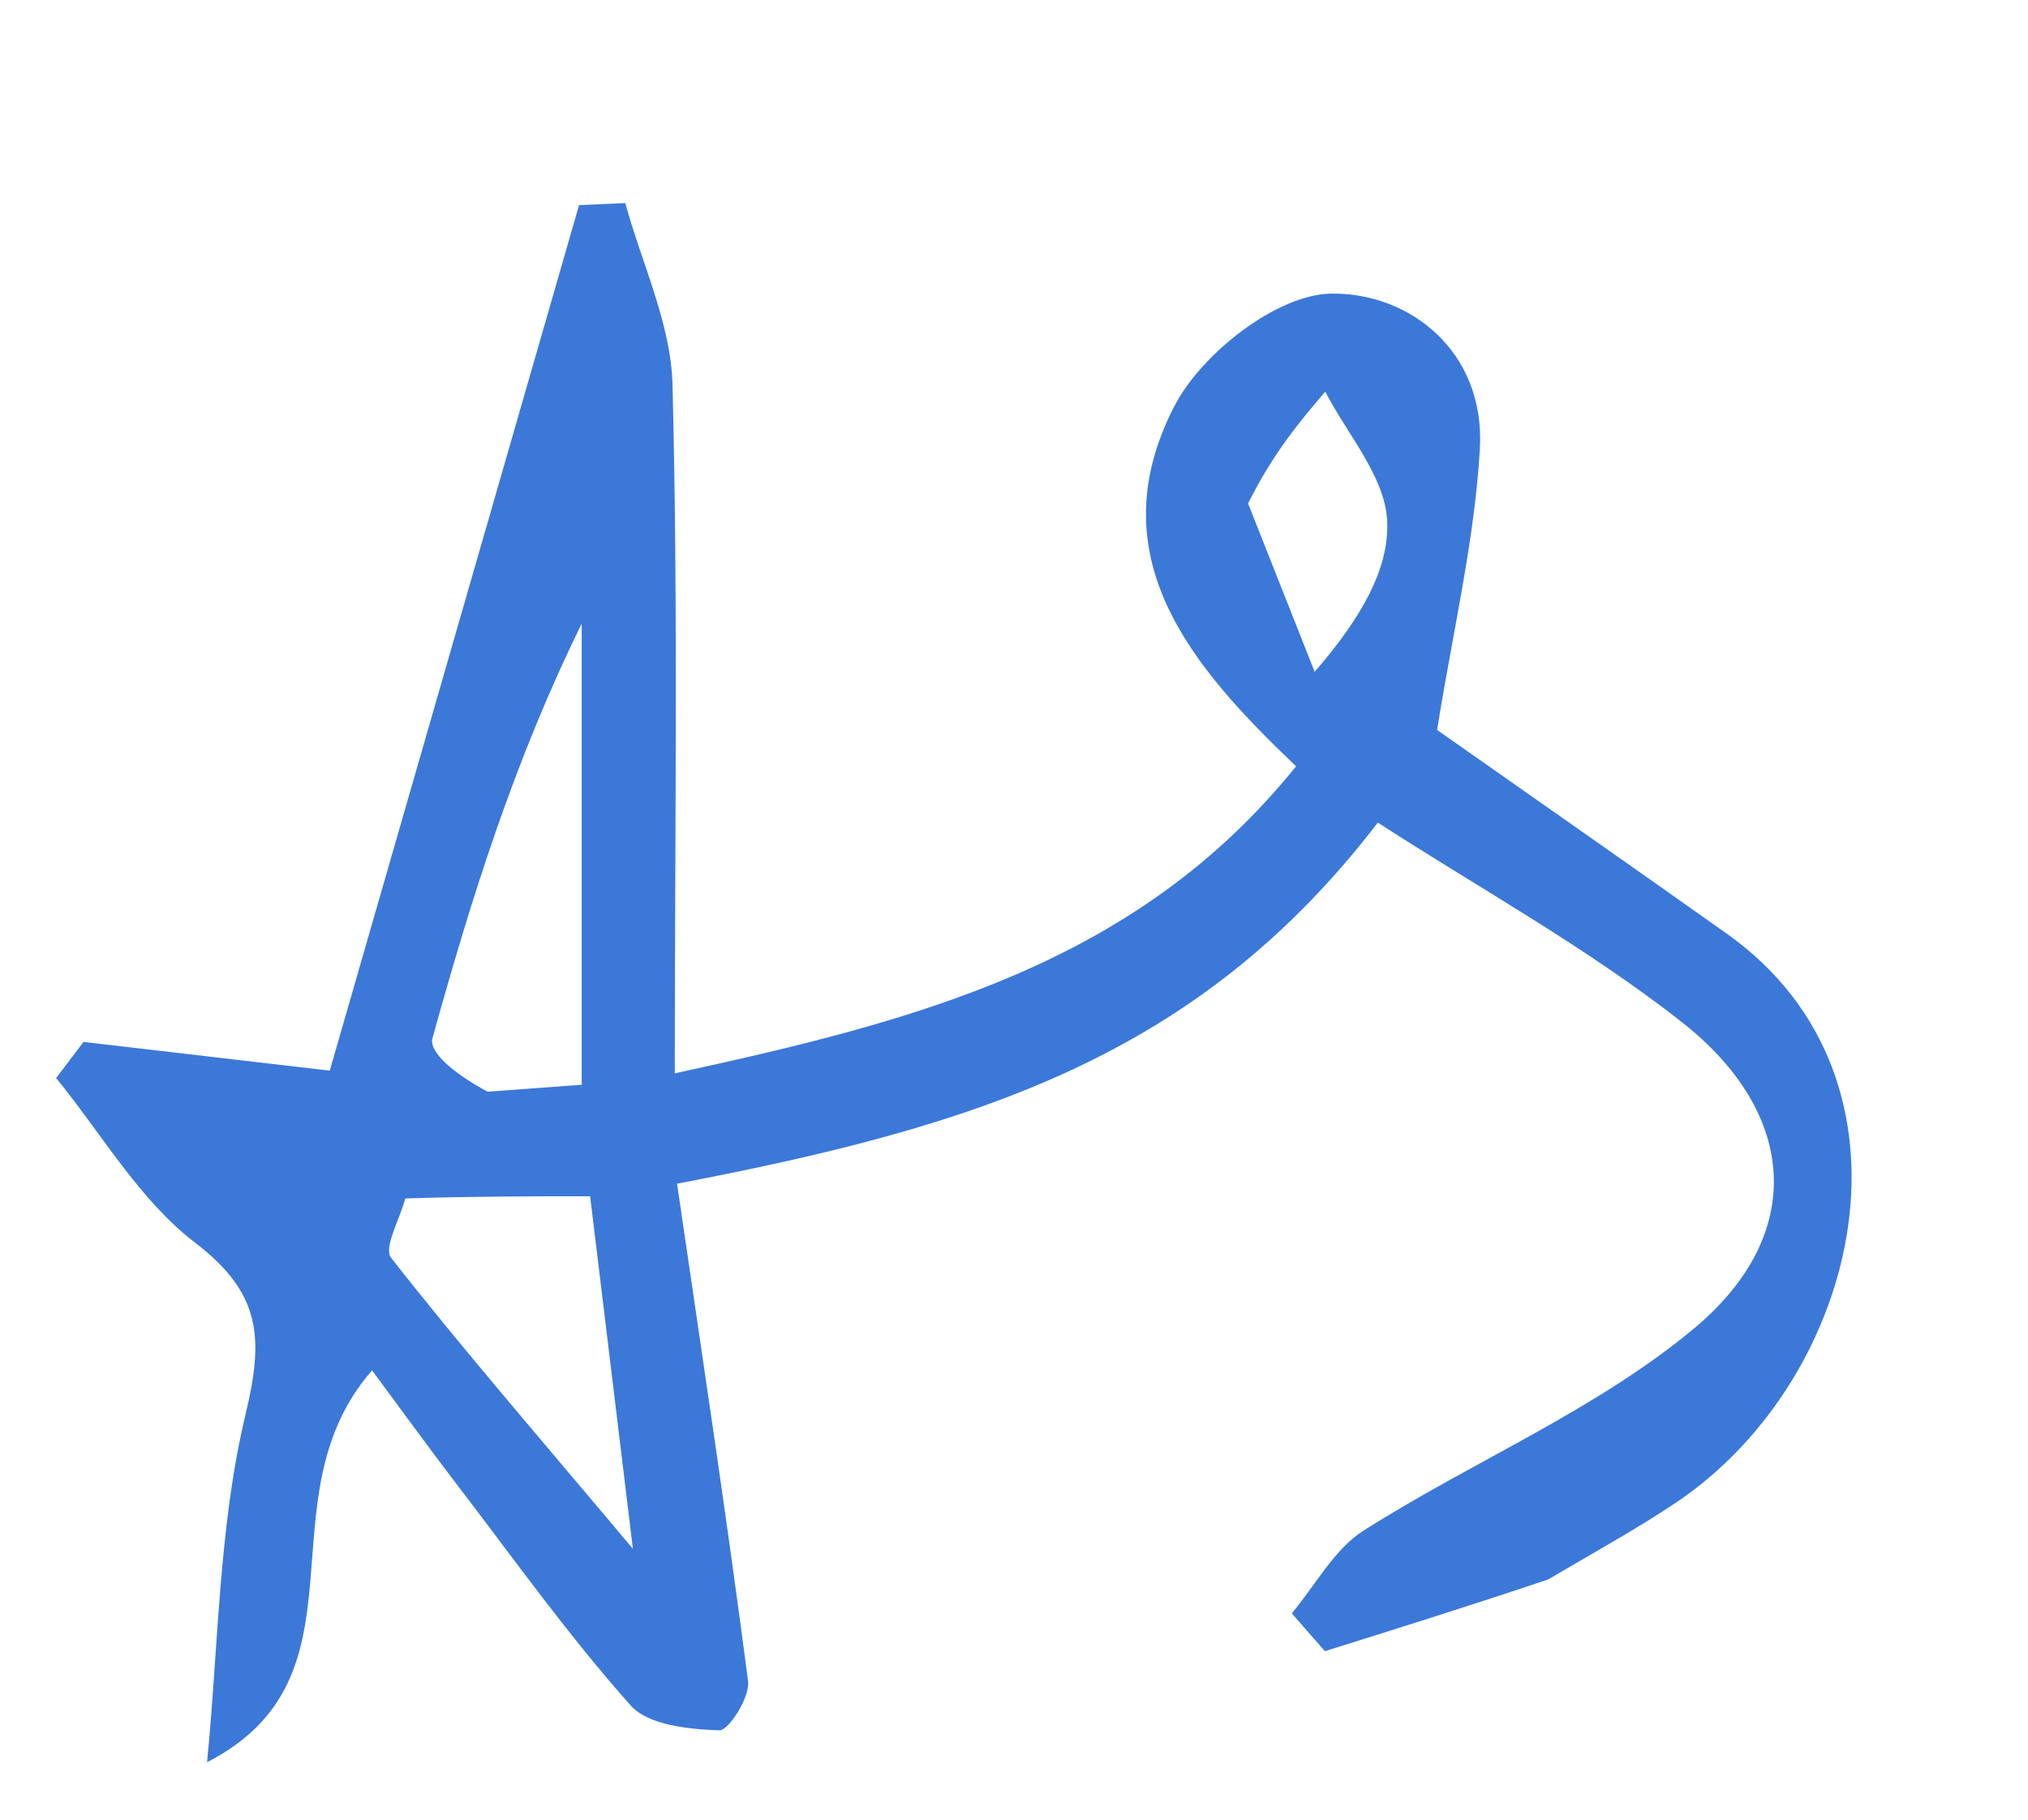 <svg version="1.1" id="Layer_1" xmlns="http://www.w3.org/2000/svg" xmlns:xlink="http://www.w3.org/1999/xlink" x="0px" y="0px"
	 width="100%" viewBox="0 0 78 70" enable-background="new 0 0 78 70" xml:space="preserve">

<path fill="#3C78D8" opacity="1" stroke="none" 
	d="
M59.541,60.76 
	C56.45,61.798 53.704,62.658 50.958,63.518 
	C50.534,63.033 50.109,62.548 49.684,62.062 
	C50.593,60.984 51.31,59.602 52.445,58.88 
	C56.648,56.209 61.398,54.245 65.17,51.091 
	C69.494,47.477 69.133,42.815 64.692,39.324 
	C61.022,36.441 56.879,34.161 52.993,31.644 
	C46.095,40.64 37.63,43.318 26.04,45.535 
	C26.97,51.901 27.941,58.278 28.772,64.674 
	C28.851,65.281 28.028,66.578 27.662,66.564 
	C26.494,66.52 24.938,66.37 24.261,65.611 
	C21.876,62.936 19.785,59.997 17.6,57.143 
	C16.498,55.703 15.435,54.232 14.31,52.716 
	C9.984,57.67 14.411,64.483 7.963,67.791 
	C8.407,63.315 8.407,58.733 9.446,54.401 
	C10.158,51.434 10.032,49.74 7.495,47.797 
	C5.357,46.159 3.912,43.615 2.159,41.472 
	C2.51,41.008 2.861,40.545 3.212,40.081 
	C6.188,40.428 9.164,40.776 12.683,41.186 
	C15.911,29.978 19.091,18.935 22.271,7.892 
	C22.864,7.865 23.457,7.838 24.05,7.812 
	C24.684,10.14 25.807,12.456 25.866,14.799 
	C26.086,23.436 25.953,32.081 25.953,41.29 
	C35.286,39.261 43.724,37.086 49.849,29.478 
	C45.875,25.689 42.175,21.44 45.165,15.629 
	C46.212,13.595 49.11,11.328 51.197,11.295 
	C54.222,11.247 57.133,13.526 56.918,17.269 
	C56.714,20.807 55.874,24.309 55.273,28.08 
	C58.806,30.564 62.624,33.228 66.421,35.922 
	C74.327,41.533 71.59,53.017 64.469,57.798 
	C62.986,58.793 61.416,59.658 59.541,60.76 
M18.756,41.997 
	C20.143,41.894 21.53,41.791 22.373,41.729 
	C22.373,35.405 22.373,29.698 22.373,23.991 
	C19.793,29.231 18.122,34.563 16.632,39.944 
	C16.487,40.468 17.452,41.299 18.756,41.997 
M15.589,46.102 
	C15.384,46.882 14.742,48.004 15.042,48.387 
	C17.717,51.798 20.558,55.079 24.342,59.578 
	C23.691,54.214 23.202,50.187 22.697,46.019 
	C20.325,46.019 18.347,46.019 15.589,46.102 
M48.002,19.366 
	C48.856,21.525 49.71,23.685 50.564,25.844 
	C52.367,23.763 53.466,21.836 53.349,19.985 
	C53.243,18.302 51.816,16.703 50.971,15.066 
	C49.982,16.23 48.992,17.394 48.002,19.366 
z"/>
</svg>
